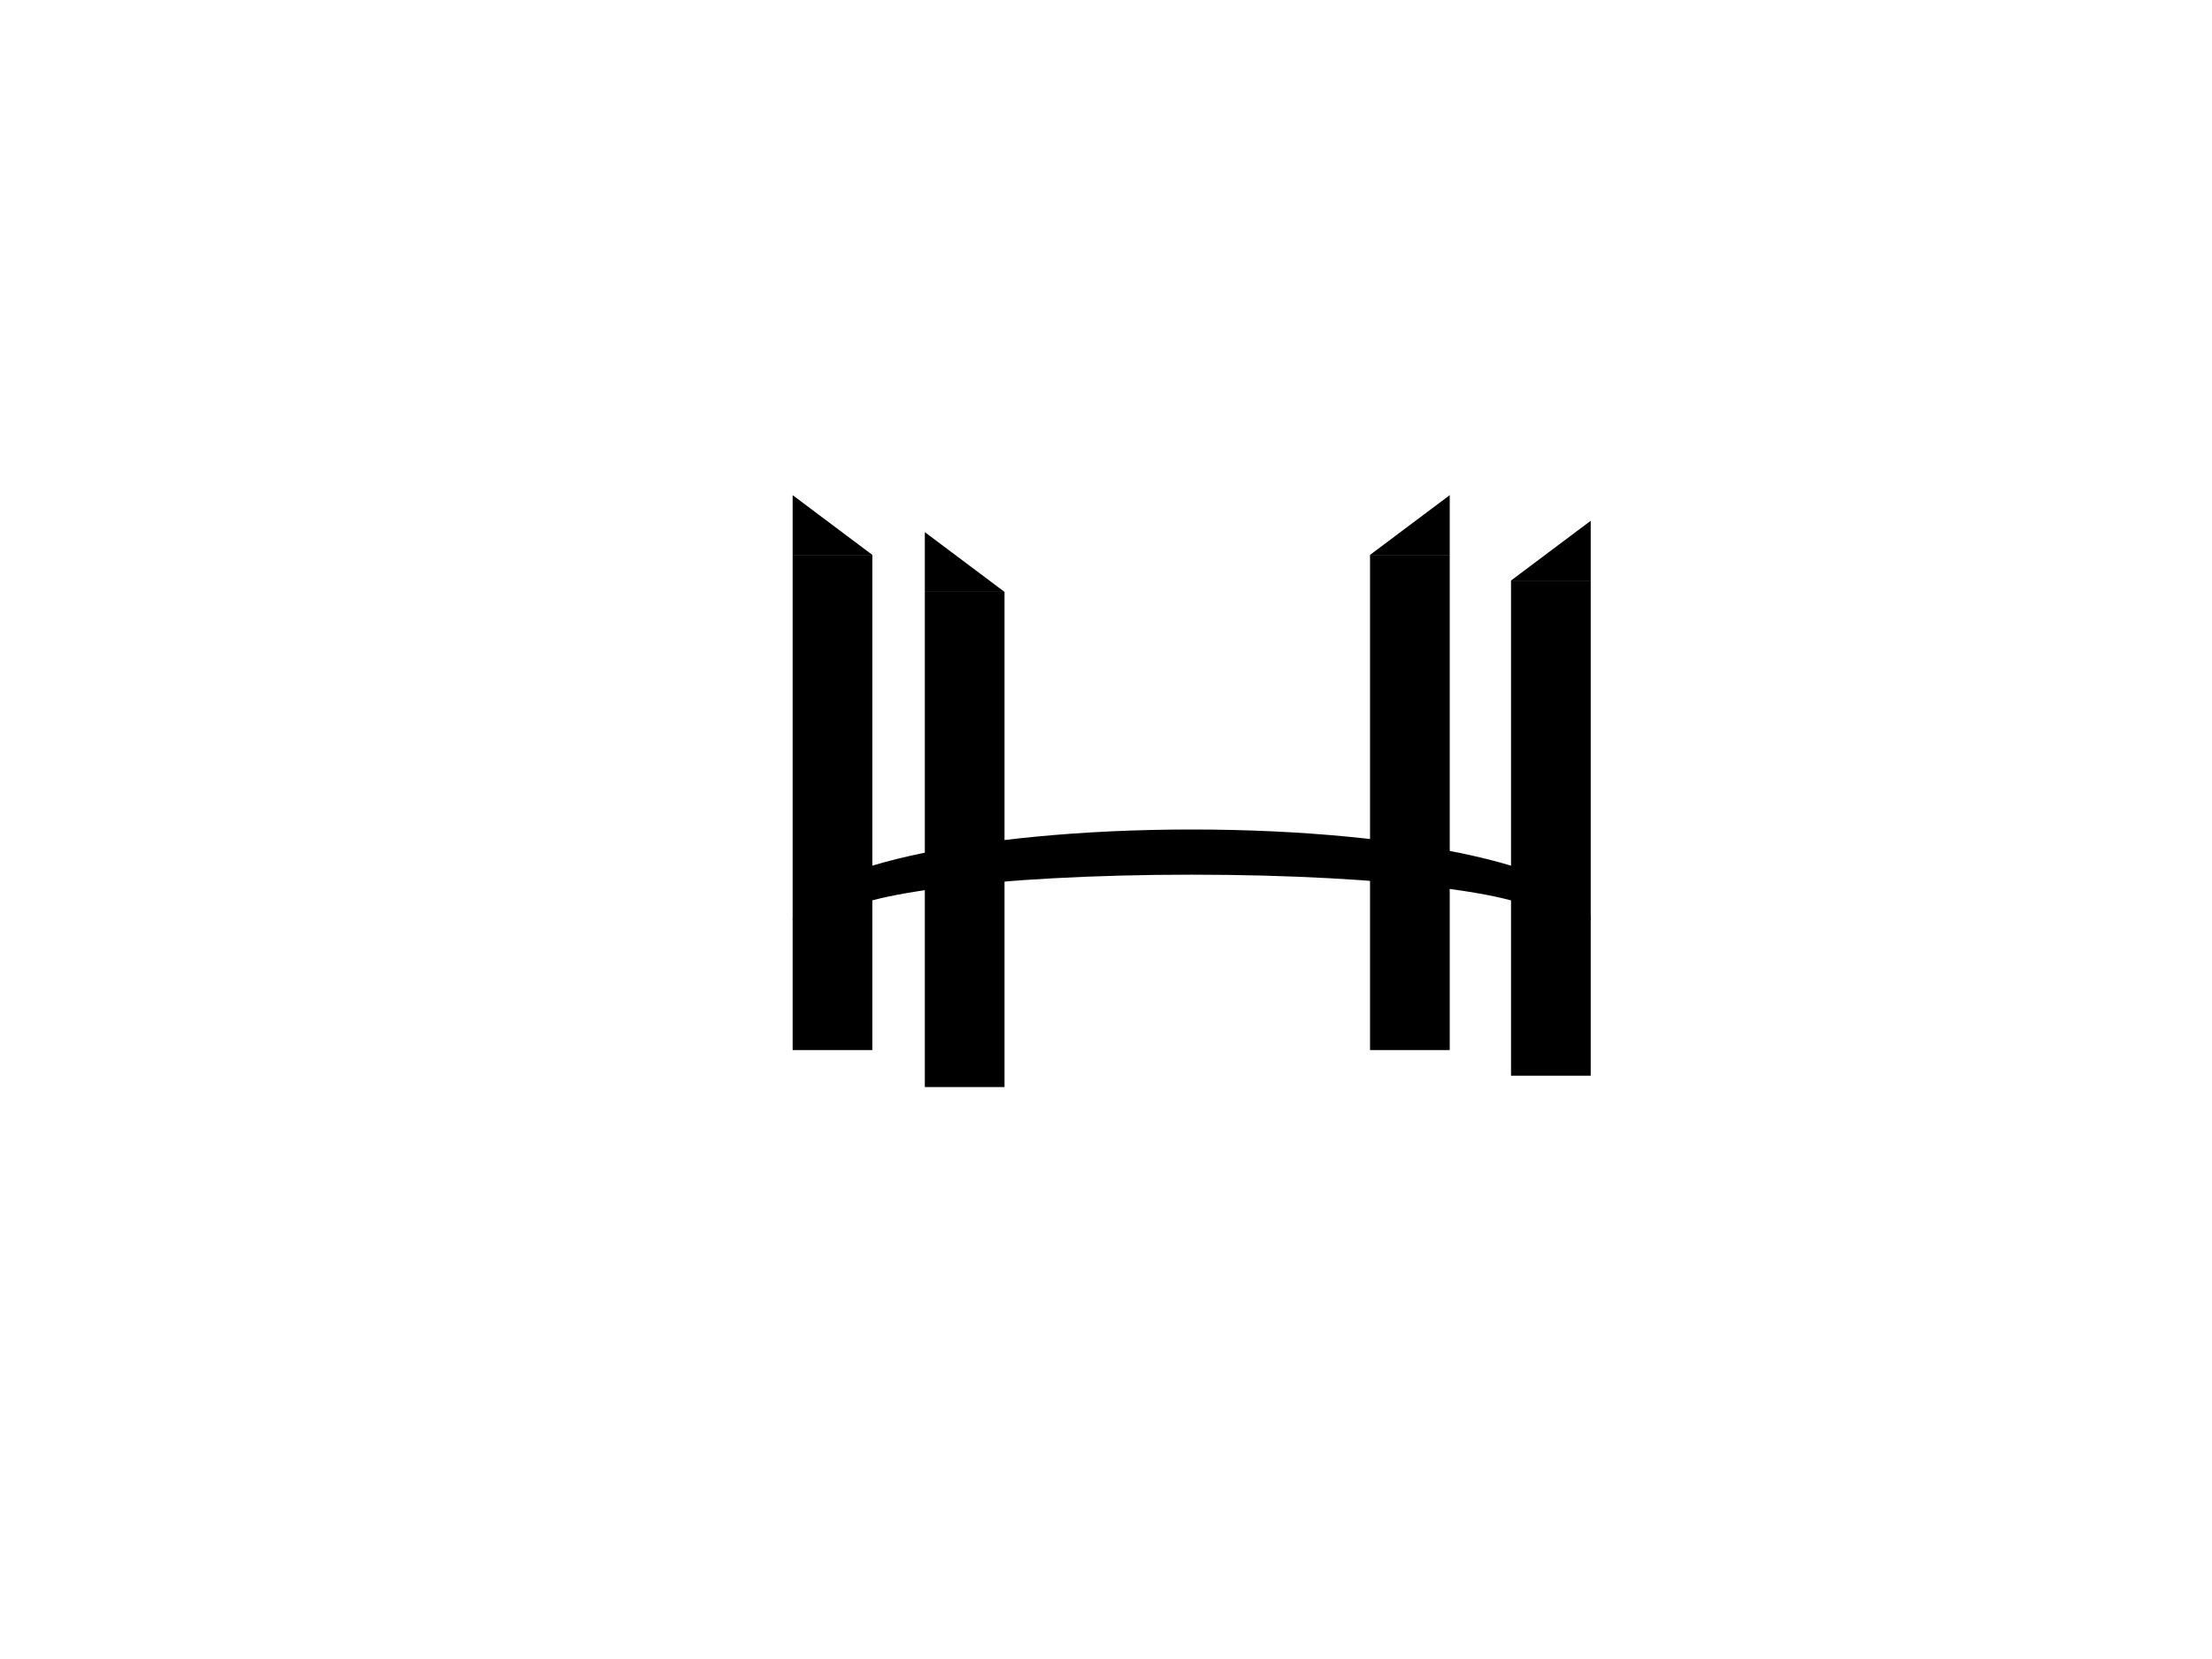 <svg version="1.1" viewBox="0.0 0.0 800.0 600.0" fill="none" stroke="none" stroke-linecap="square" stroke-miterlimit="10">
    <clipPath id="p.0">
        <path d="m0 0l800.0 0l0 600.0l-800.0 0l0 -600.0z" clip-rule="nonzero"/>
    </clipPath>
    <g clip-path="url(#p.0)">
        <path fill="#000000" fill-opacity="0.0" d="m0 0l800.0 0l0 600.0l-800.0 0z" fill-rule="evenodd"/>
        <path fill="#000000" d="m334.478 214.063l28.819 0l0 179.087l-28.819 0z" fill-rule="evenodd"/>
        <path fill="#000000" d="m334.478 214.063l0 -21.606l28.819 21.606z" fill-rule="evenodd"/>
        <path fill="#000000" d="m286.669 200.682l28.819 0l0 179.087l-28.819 0z" fill-rule="evenodd"/>
        <path fill="#000000" d="m286.669 200.682l0 -21.606l28.819 21.606z" fill-rule="evenodd"/>
        <path fill="#000000" d="m575.304 209.95l-28.819 0l0 179.087l28.819 0z" fill-rule="evenodd"/>
        <path fill="#000000" d="m575.304 209.95l0 -21.606l-28.819 21.606z" fill-rule="evenodd"/>
        <path fill="#000000" d="m524.315 200.682l-28.819 0l0 179.087l28.819 0z" fill-rule="evenodd"/>
        <path fill="#000000" d="m524.315 200.682l0 -21.606l-28.819 21.606z" fill-rule="evenodd"/>
        <path fill="#000000" d="m286.669 332.677l0 0c0 -18.047 64.612 -32.677 144.315 -32.677c79.703 0 144.315 14.63 144.315 32.677l-16.339 0c0 -9.024 -57.297 -16.339 -127.976 -16.339c-70.679 0 -127.976 7.315 -127.976 16.339z" fill-rule="evenodd"/>
    </g>
</svg>